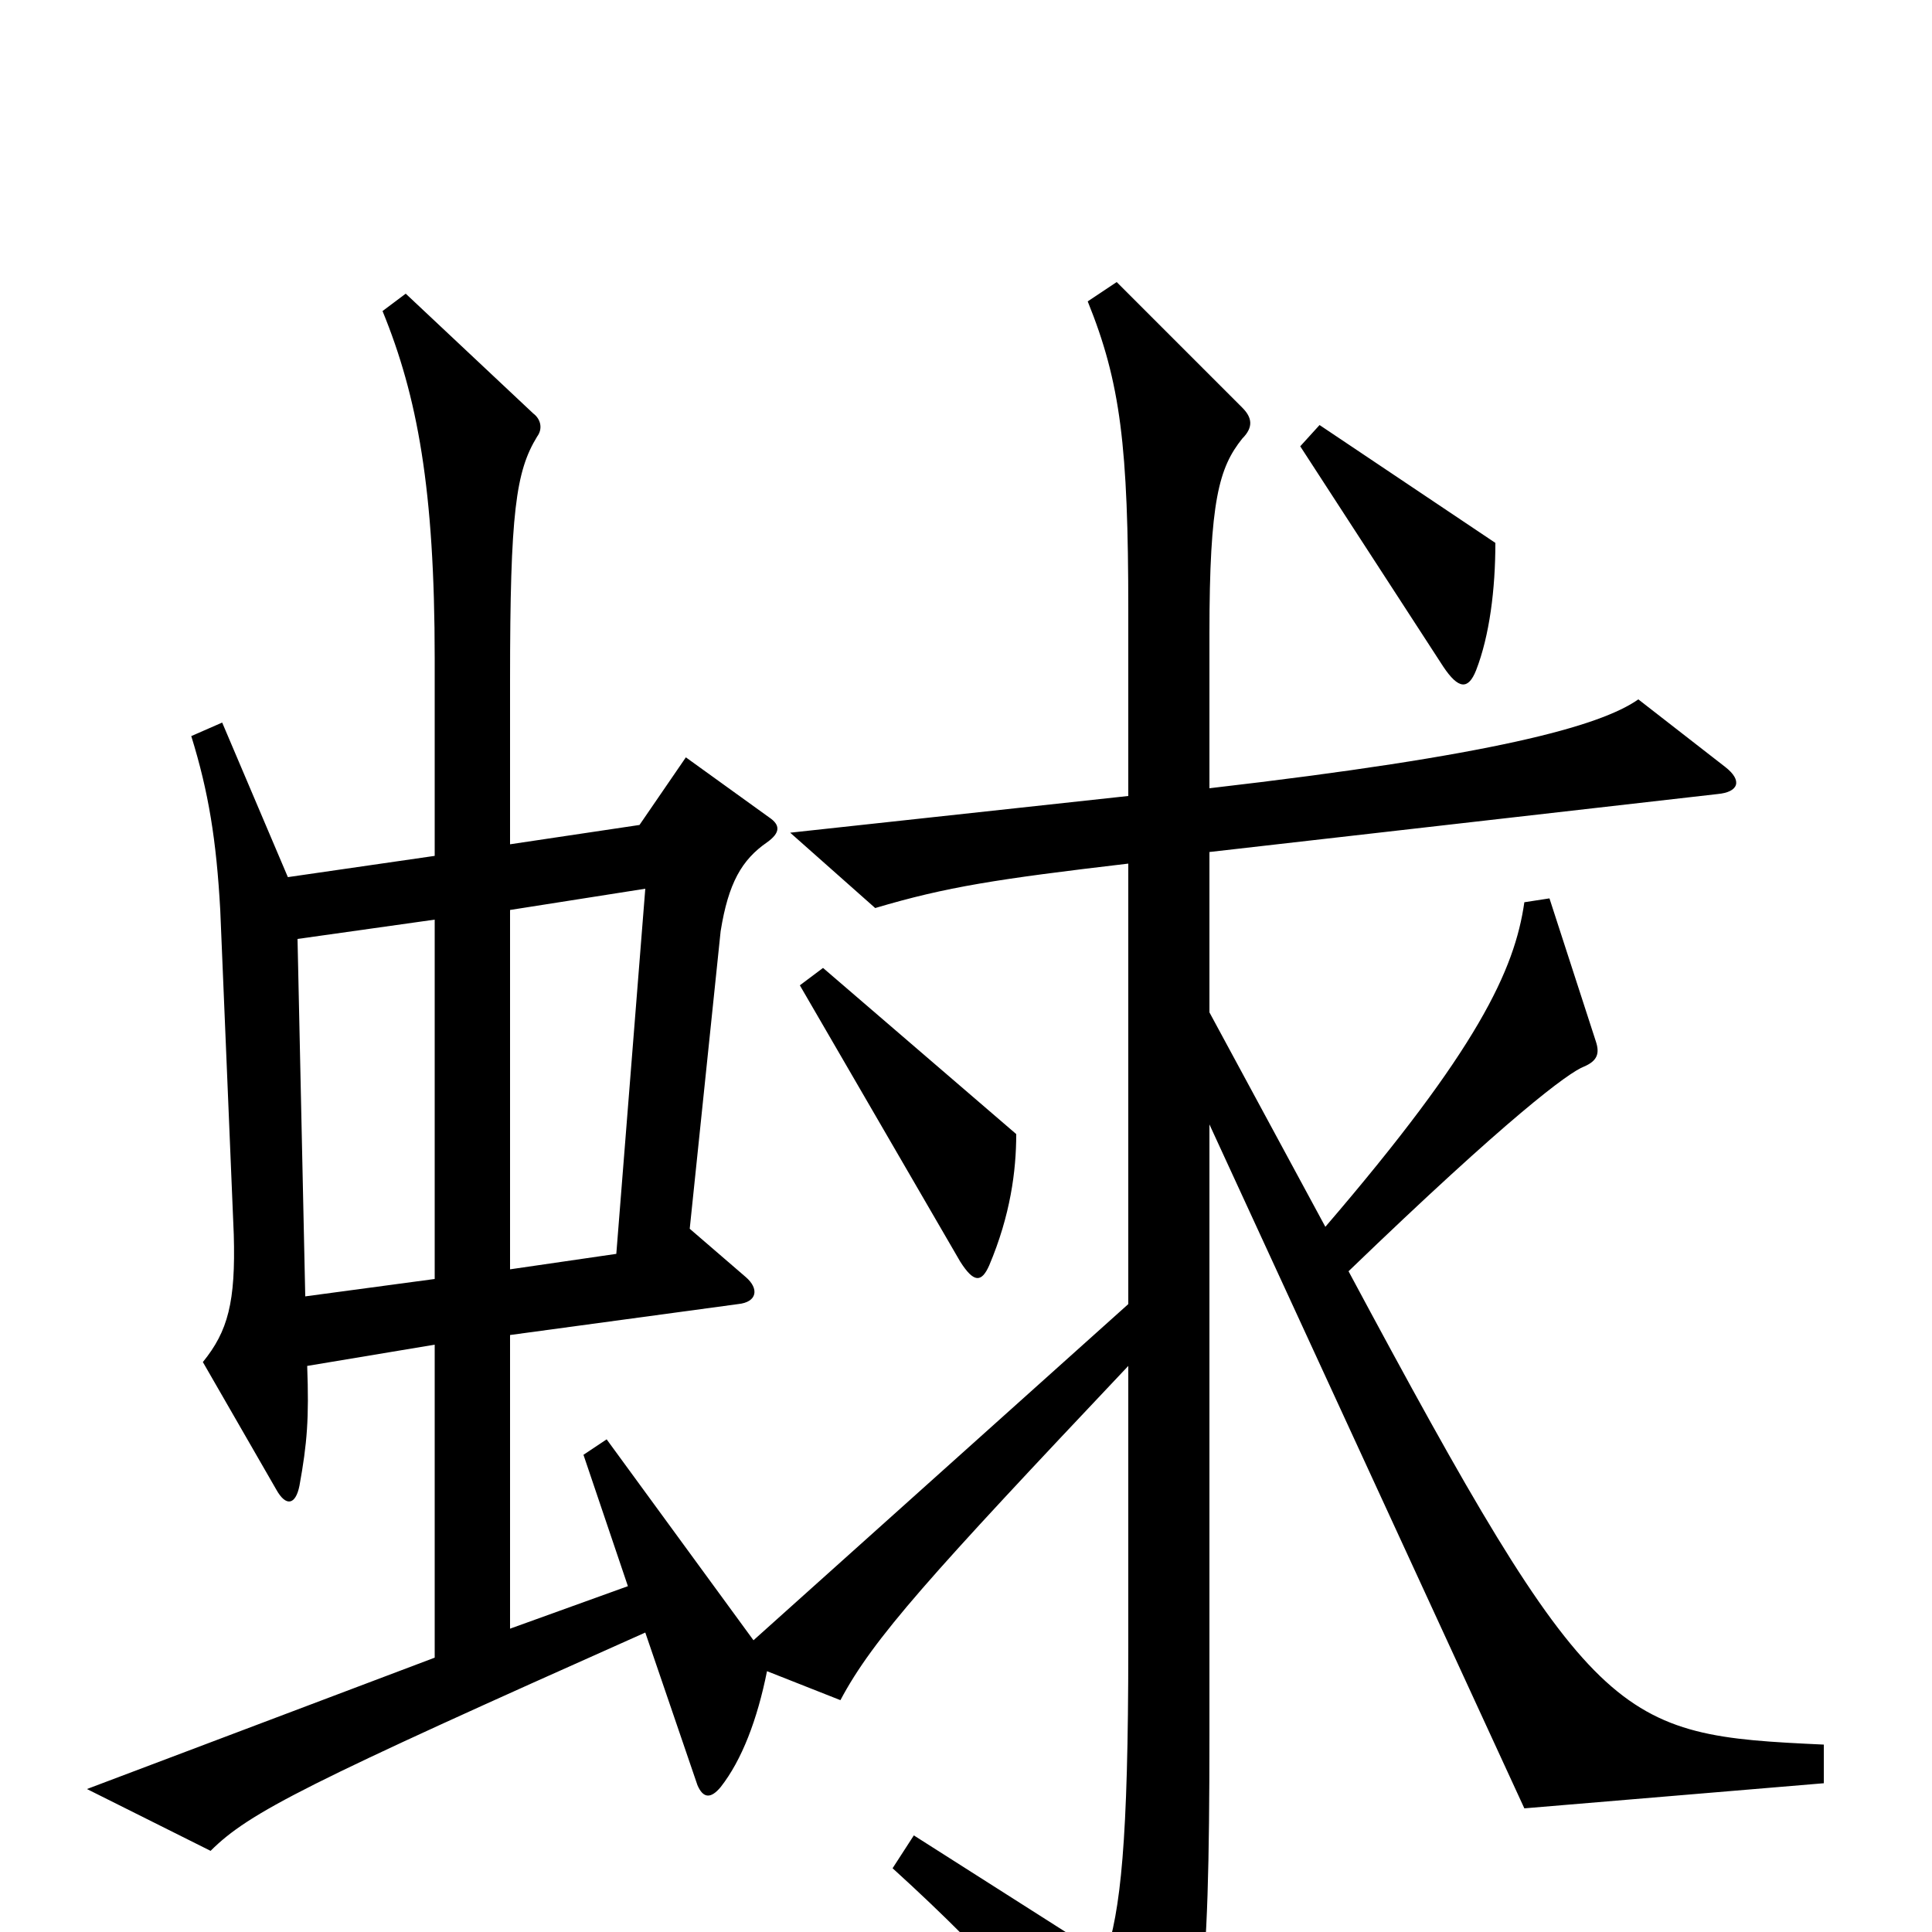 <svg xmlns="http://www.w3.org/2000/svg" viewBox="0 -1000 1000 1000">
	<path fill="#000000" d="M774 -719L683 -780L673 -769L747 -655C755 -643 760 -643 764 -653C771 -671 774 -695 774 -719ZM526 -413L426 -499L414 -490L497 -347C504 -336 508 -336 512 -345C523 -371 526 -394 526 -413ZM944 -77V-97C836 -102 825 -105 698 -342C781 -422 812 -445 820 -448C827 -451 828 -455 826 -461L802 -535L789 -533C784 -498 765 -457 686 -365L626 -476V-559L889 -589C900 -590 902 -596 893 -603L848 -638C828 -624 773 -609 626 -592V-672C626 -741 631 -758 643 -773C649 -779 648 -784 643 -789L578 -854L563 -844C580 -802 584 -769 584 -684V-588L409 -569L453 -530C490 -541 516 -545 584 -553V-325L390 -151L314 -255L302 -247L325 -179L264 -157V-309L382 -325C392 -326 393 -333 386 -339L357 -364L373 -518C377 -543 384 -555 397 -564C404 -569 404 -573 398 -577L355 -608L331 -573L264 -563V-648C264 -735 267 -756 278 -774C281 -778 280 -783 276 -786L210 -848L198 -839C216 -795 225 -747 225 -659V-557L149 -546L115 -626L99 -619C108 -590 112 -565 114 -529L121 -361C122 -326 118 -311 105 -295L143 -229C148 -220 153 -221 155 -231C159 -253 160 -266 159 -293L225 -304V-142L45 -74L109 -42C129 -62 159 -77 334 -155L361 -76C364 -69 368 -69 373 -75C384 -89 392 -110 397 -135L435 -120C452 -152 481 -184 584 -293V-148C584 -46 580 -11 572 13L473 -50L462 -33C516 16 548 54 583 101C590 110 594 110 599 101C622 65 626 31 626 -102V-418L789 -64ZM334 -540L319 -351L264 -343V-529ZM225 -338L158 -329L154 -514L225 -524Z"/>
</svg>